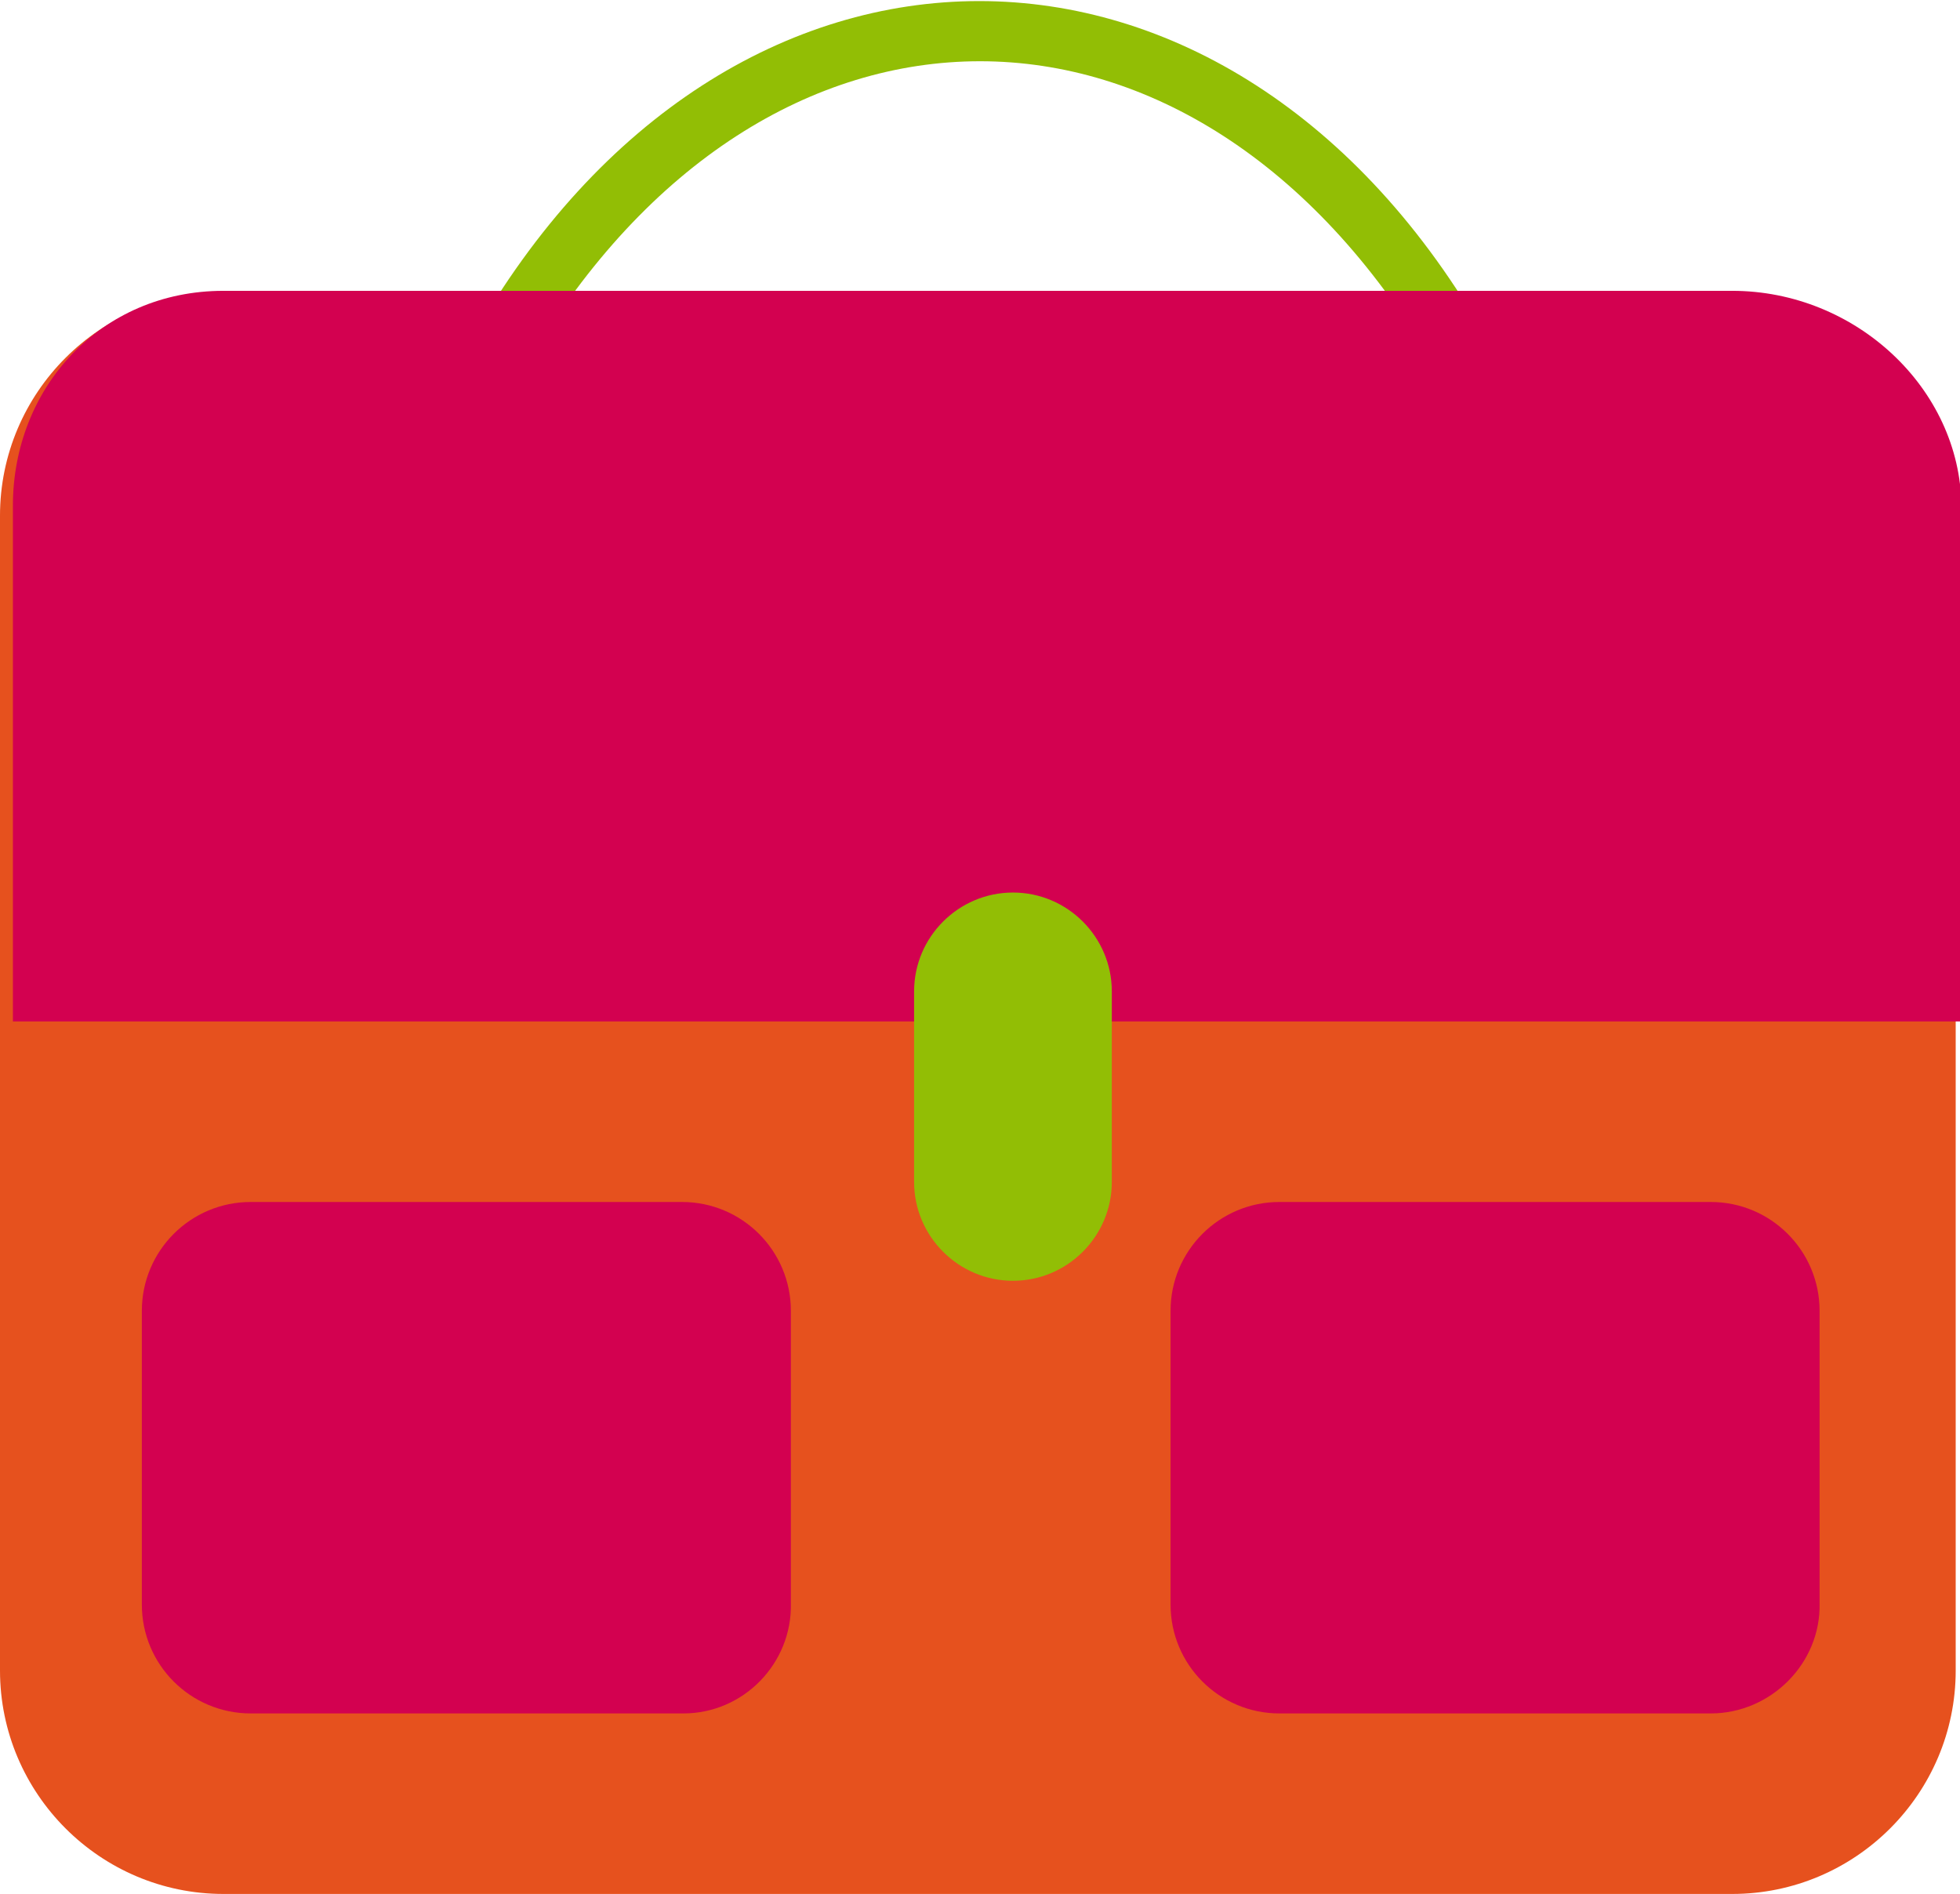 <?xml version="1.0" encoding="utf-8"?>
<!-- Generator: Adobe Illustrator 18.0.0, SVG Export Plug-In . SVG Version: 6.00 Build 0)  -->
<!DOCTYPE svg PUBLIC "-//W3C//DTD SVG 1.1//EN" "http://www.w3.org/Graphics/SVG/1.1/DTD/svg11.dtd">
<svg version="1.1" id="Calque_1" xmlns="http://www.w3.org/2000/svg" xmlns:xlink="http://www.w3.org/1999/xlink" x="0px" y="0px"
	 viewBox="0 0 136.8 132.2" enable-background="new 0 0 136.8 132.2" xml:space="preserve">
<g>
	<g>
		<path fill="#92BE05" d="M99.9,25.2c-16.5-27.9-46.5-27.9-63,0c-0.6,1.7-1.9,2.9-3.1,2.6l0,0c-1.1-0.3-1.6-2.2-0.9-4.1
			c17.8-31.5,53.1-31.5,70.9,0c0.7,1.9,0.2,3.8-0.9,4.1l0,0C101.9,28,100.5,26.8,99.9,25.2z"/>
	</g>
	<path fill="#E6511E" d="M120.9,132.2H15.6c-8.6,0-15.6-7-15.6-15.6V36c0-8.6,7-15.6,15.6-15.6h105.3c8.6,0,15.6,7,15.6,15.6v80.6
		C136.5,125.2,129.5,132.2,120.9,132.2z"/>
	<path fill="#D30150" d="M120.9,20.3H15.6c-8.6,0-14.7,6.8-14.7,15v36h136v-36C136.8,27.1,129.5,20.3,120.9,20.3z"/>
	<path fill="#92BE05" d="M70.7,89.4L70.7,89.4c-3.8,0-6.9-3.1-6.9-6.9V69.2c0-3.8,3.1-6.9,6.9-6.9h0c3.8,0,6.9,3.1,6.9,6.9v13.3
		C77.6,86.3,74.5,89.4,70.7,89.4z"/>
	<g>
		<path fill="#D30150" d="M47.7,119.6H17.5c-4.2,0-7.6-3.4-7.6-7.6V91.5c0-4.2,3.4-7.6,7.6-7.6h30.1c4.2,0,7.6,3.4,7.6,7.6v20.4
			C55.3,116.1,51.9,119.6,47.7,119.6z"/>
		<path fill="#D30150" d="M119.4,119.6H89.3c-4.2,0-7.6-3.4-7.6-7.6V91.5c0-4.2,3.4-7.6,7.6-7.6h30.1c4.2,0,7.6,3.4,7.6,7.6v20.4
			C127.1,116.1,123.6,119.6,119.4,119.6z"/>
	</g>
</g>
<g>
</g>
<g>
</g>
<g>
</g>
<g>
</g>
<g>
</g>
<g>
</g>
<g>
</g>
<g>
</g>
<g>
</g>
<g>
</g>
<g>
</g>
<g>
</g>
<g>
</g>
<g>
</g>
<g>
</g>
</svg>
